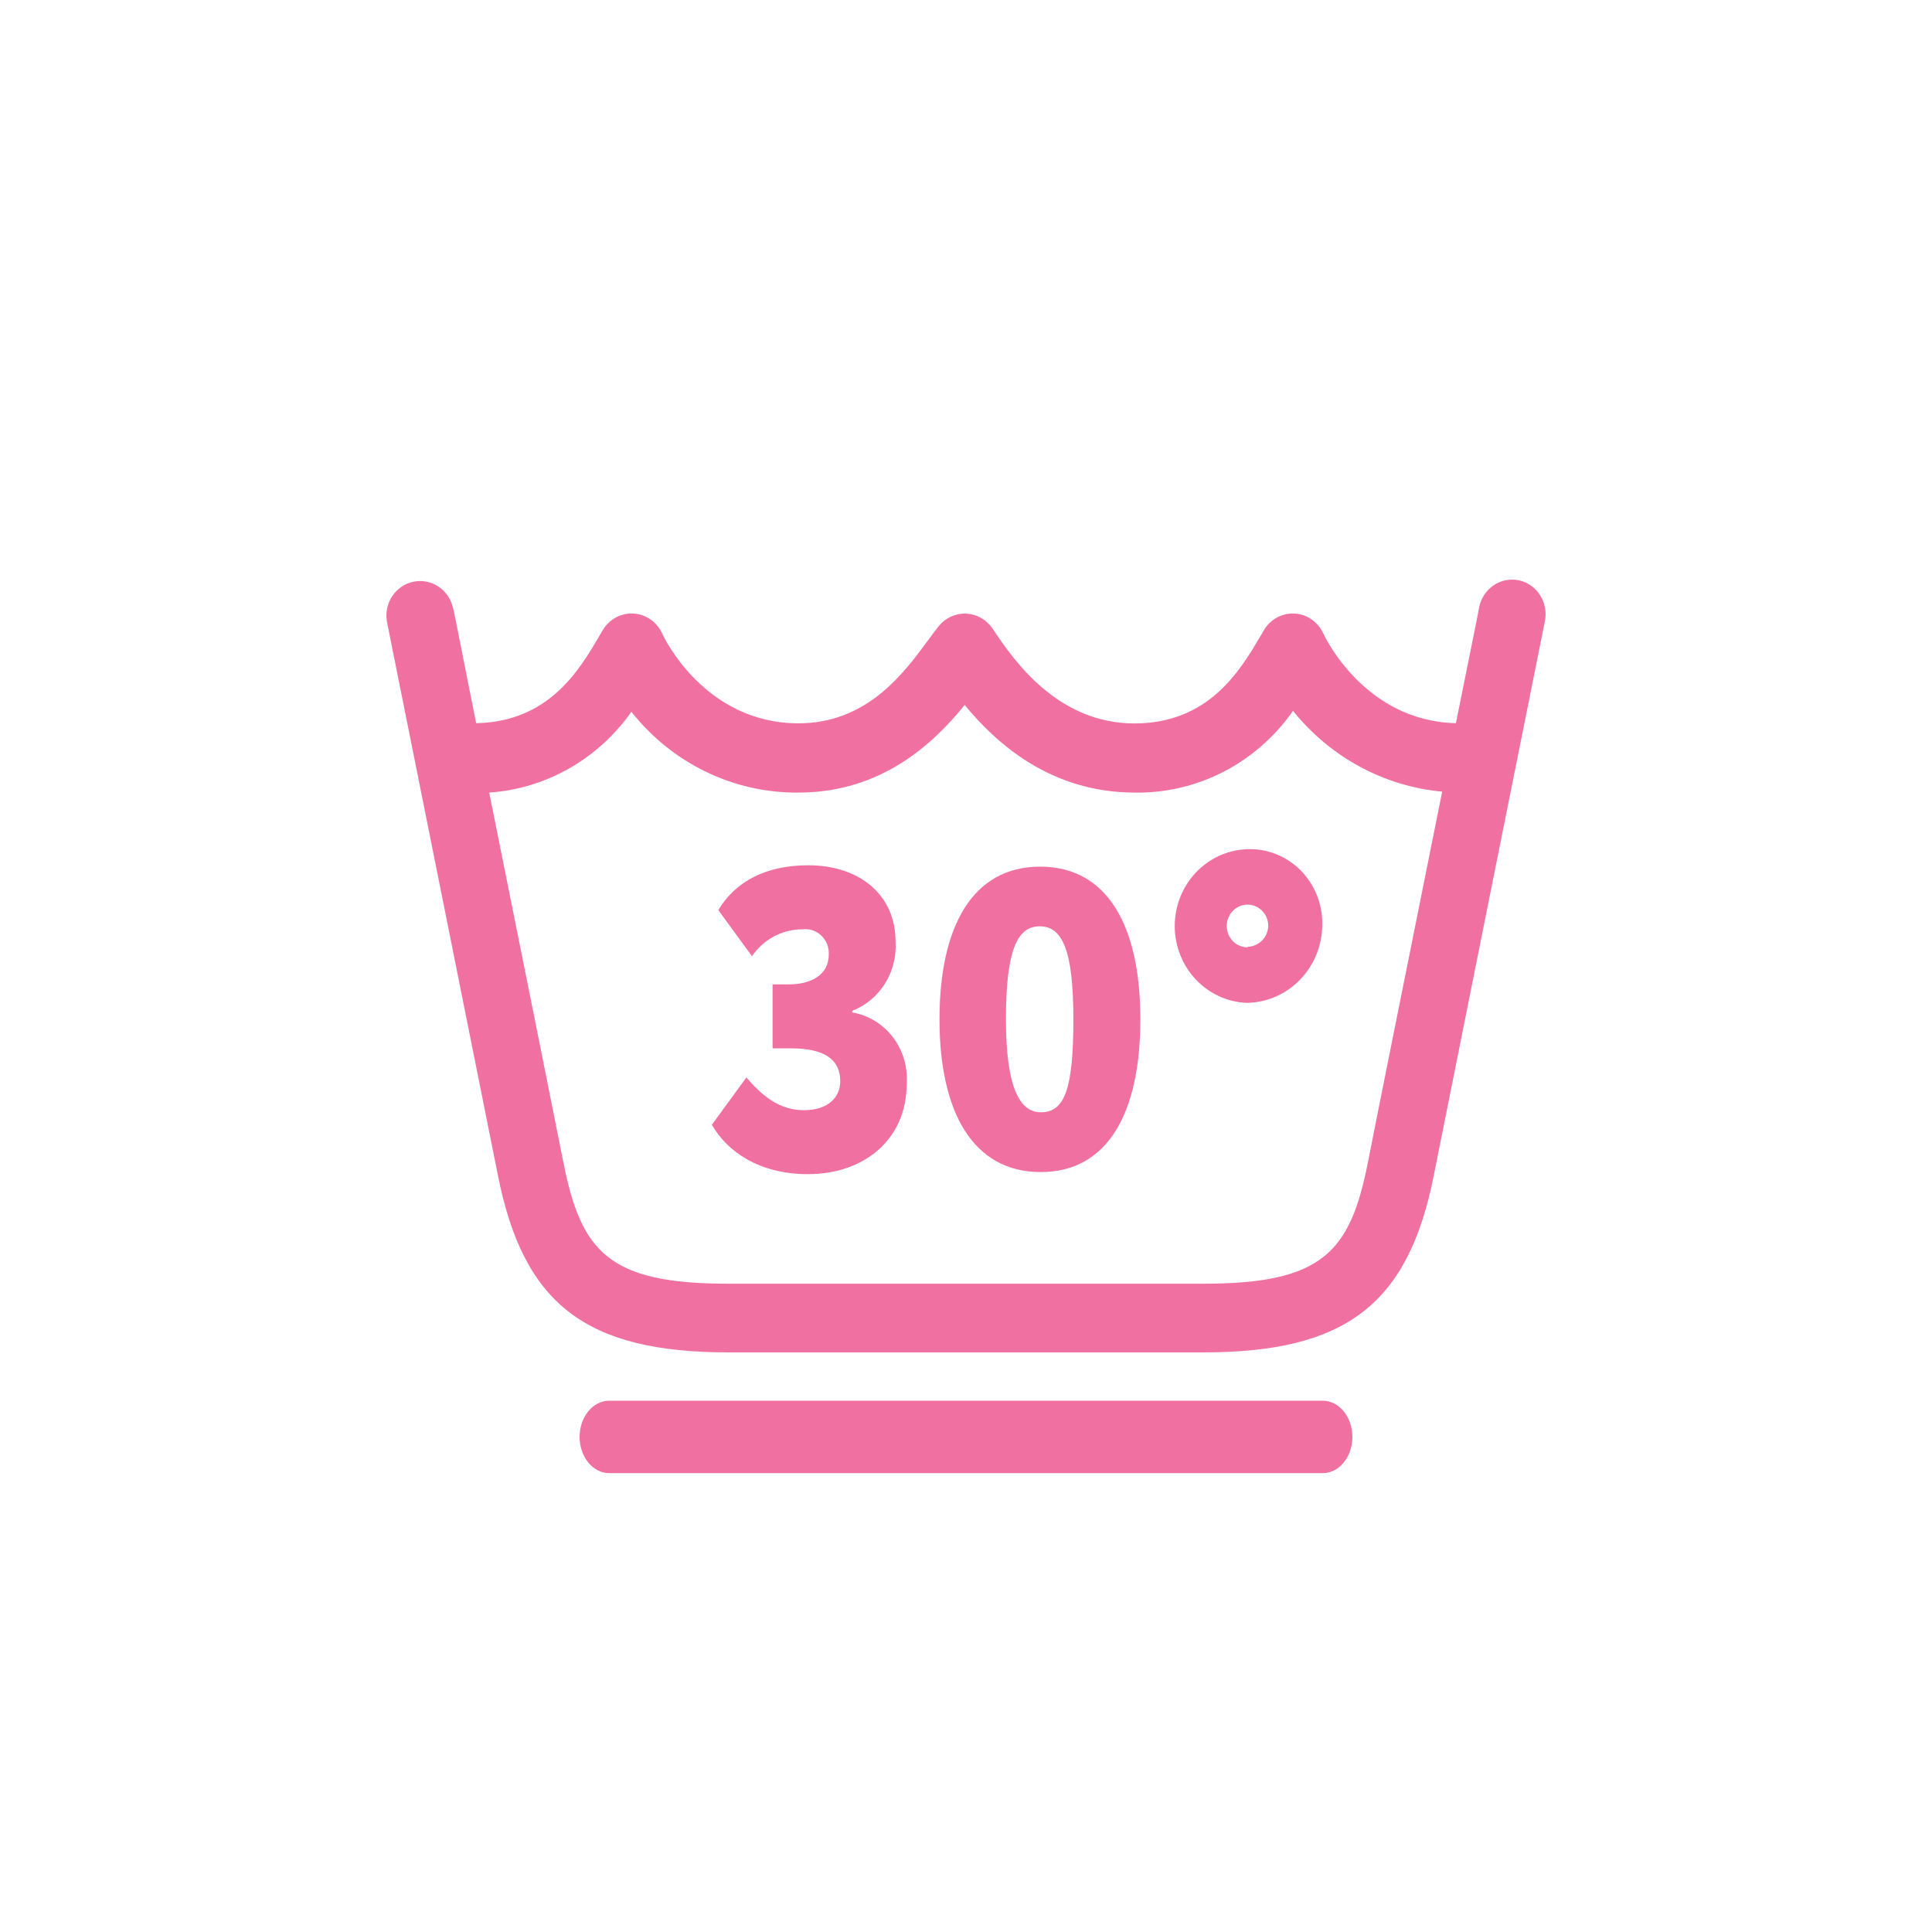 <svg width="80" height="80" viewBox="0 0 80 80" fill="#f070a1" xmlns="http://www.w3.org/2000/svg">
<path d="M35.291 41.923V41.856C35.849 41.638 36.324 41.241 36.647 40.725C36.969 40.209 37.122 39.6 37.083 38.988C37.083 37.048 35.584 35.829 33.466 35.829C31.767 35.829 30.474 36.465 29.743 37.684L31.139 39.595C31.372 39.251 31.684 38.969 32.046 38.776C32.408 38.582 32.811 38.481 33.22 38.482C33.361 38.462 33.505 38.476 33.641 38.52C33.777 38.564 33.902 38.639 34.007 38.738C34.112 38.838 34.194 38.96 34.248 39.095C34.301 39.231 34.326 39.377 34.318 39.524C34.318 40.374 33.578 40.761 32.666 40.761H31.991V43.409H32.745C34.086 43.409 34.793 43.835 34.793 44.772C34.793 45.407 34.328 45.971 33.28 45.971C32.233 45.971 31.507 45.316 30.907 44.614L29.477 46.574C30.115 47.687 31.437 48.619 33.453 48.619C35.78 48.619 37.544 47.185 37.544 44.877C37.595 44.185 37.392 43.498 36.975 42.951C36.559 42.405 35.958 42.038 35.291 41.923Z" fill="#f070a1"/>
<path d="M43.069 35.886C40.276 35.886 38.903 38.357 38.903 42.21C38.903 46.062 40.299 48.533 43.092 48.533C45.885 48.533 47.22 46.057 47.22 42.21C47.22 38.362 45.871 35.886 43.069 35.886ZM43.101 46.057C42.24 46.057 41.654 45.068 41.654 42.21C41.654 39.352 42.119 38.357 43.05 38.357C43.981 38.357 44.446 39.313 44.446 42.21C44.446 45.106 44.083 46.057 43.101 46.057V46.057Z" fill="#f070a1"/>
<path d="M51.624 35.165C50.823 35.197 50.066 35.546 49.51 36.139C48.954 36.732 48.644 37.523 48.644 38.346C48.644 39.169 48.954 39.959 49.51 40.552C50.066 41.145 50.823 41.495 51.624 41.526C52.46 41.516 53.258 41.167 53.844 40.554C54.43 39.942 54.757 39.116 54.752 38.257C54.755 37.84 54.676 37.426 54.519 37.041C54.361 36.657 54.129 36.309 53.836 36.019C53.543 35.73 53.196 35.505 52.816 35.358C52.435 35.211 52.03 35.145 51.624 35.165V35.165ZM51.656 39.227C51.486 39.227 51.319 39.175 51.178 39.078C51.036 38.981 50.925 38.842 50.86 38.68C50.795 38.519 50.779 38.341 50.812 38.169C50.846 37.997 50.928 37.84 51.049 37.716C51.17 37.593 51.324 37.509 51.491 37.475C51.659 37.442 51.832 37.46 51.989 37.528C52.146 37.595 52.281 37.709 52.375 37.855C52.469 38.001 52.518 38.173 52.517 38.348C52.507 38.572 52.416 38.785 52.26 38.943C52.105 39.101 51.898 39.194 51.68 39.203L51.656 39.227Z" fill="#f070a1"/>
<path d="M62.897 24.029C62.535 23.953 62.158 24.027 61.849 24.236C61.54 24.445 61.324 24.771 61.249 25.143C61.249 25.21 60.84 27.179 60.286 29.946C56.511 29.856 54.863 26.381 54.794 26.228C54.686 25.993 54.519 25.793 54.309 25.648C54.1 25.503 53.856 25.42 53.604 25.406C53.352 25.392 53.1 25.449 52.877 25.57C52.654 25.691 52.467 25.872 52.336 26.094L52.21 26.314C51.358 27.748 50.074 29.956 46.969 29.956C43.772 29.956 41.961 27.299 41.188 26.161L41.091 26.017C40.968 25.838 40.806 25.689 40.619 25.584C40.431 25.478 40.223 25.418 40.009 25.409C39.796 25.399 39.583 25.44 39.387 25.528C39.191 25.616 39.018 25.749 38.88 25.917C38.745 26.084 38.587 26.295 38.414 26.534C37.409 27.896 35.892 29.951 33.062 29.951C29.175 29.951 27.476 26.376 27.416 26.223C27.308 25.99 27.141 25.791 26.932 25.647C26.723 25.503 26.48 25.42 26.229 25.406C25.976 25.392 25.725 25.448 25.501 25.569C25.277 25.69 25.09 25.872 24.958 26.094L24.837 26.299C24 27.733 22.738 29.889 19.717 29.946C19.159 27.179 18.787 25.205 18.749 25.138C18.66 24.781 18.441 24.473 18.137 24.277C17.832 24.082 17.466 24.014 17.114 24.089C16.763 24.163 16.453 24.374 16.248 24.677C16.044 24.98 15.961 25.352 16.017 25.716C16.059 25.931 20.313 47.129 20.616 48.658C21.672 54.012 24.265 56 30.171 56H49.818C55.724 56 58.317 54.012 59.373 48.658C59.676 47.115 63.93 25.917 63.972 25.716C64.045 25.346 63.973 24.962 63.772 24.646C63.571 24.33 63.256 24.108 62.897 24.029V24.029ZM56.646 48.114C55.91 51.837 54.784 53.156 49.827 53.156H30.143C25.2 53.156 24.06 51.837 23.325 48.114C23.143 47.182 21.523 39.114 20.257 32.819C21.418 32.74 22.547 32.399 23.565 31.821C24.582 31.242 25.464 30.441 26.145 29.473C26.979 30.529 28.034 31.378 29.231 31.957C30.429 32.537 31.738 32.831 33.062 32.819C36.529 32.819 38.68 30.754 39.946 29.191C41.258 30.792 43.52 32.819 46.988 32.819C48.265 32.84 49.528 32.543 50.67 31.954C51.811 31.365 52.796 30.5 53.541 29.435C54.304 30.384 55.243 31.169 56.303 31.743C57.363 32.318 58.524 32.67 59.718 32.781C58.447 39.104 56.828 47.158 56.646 48.114Z" fill="#f070a1"/>
<path d="M54.77 58H25.23C24.903 58 24.591 58.158 24.36 58.439C24.13 58.721 24 59.102 24 59.5C24 59.898 24.13 60.279 24.36 60.561C24.591 60.842 24.903 61 25.23 61H54.77C55.097 61 55.409 60.842 55.64 60.561C55.87 60.279 56 59.898 56 59.5C56 59.102 55.87 58.721 55.64 58.439C55.409 58.158 55.097 58 54.77 58Z" fill="#f070a1"/>
</svg>
